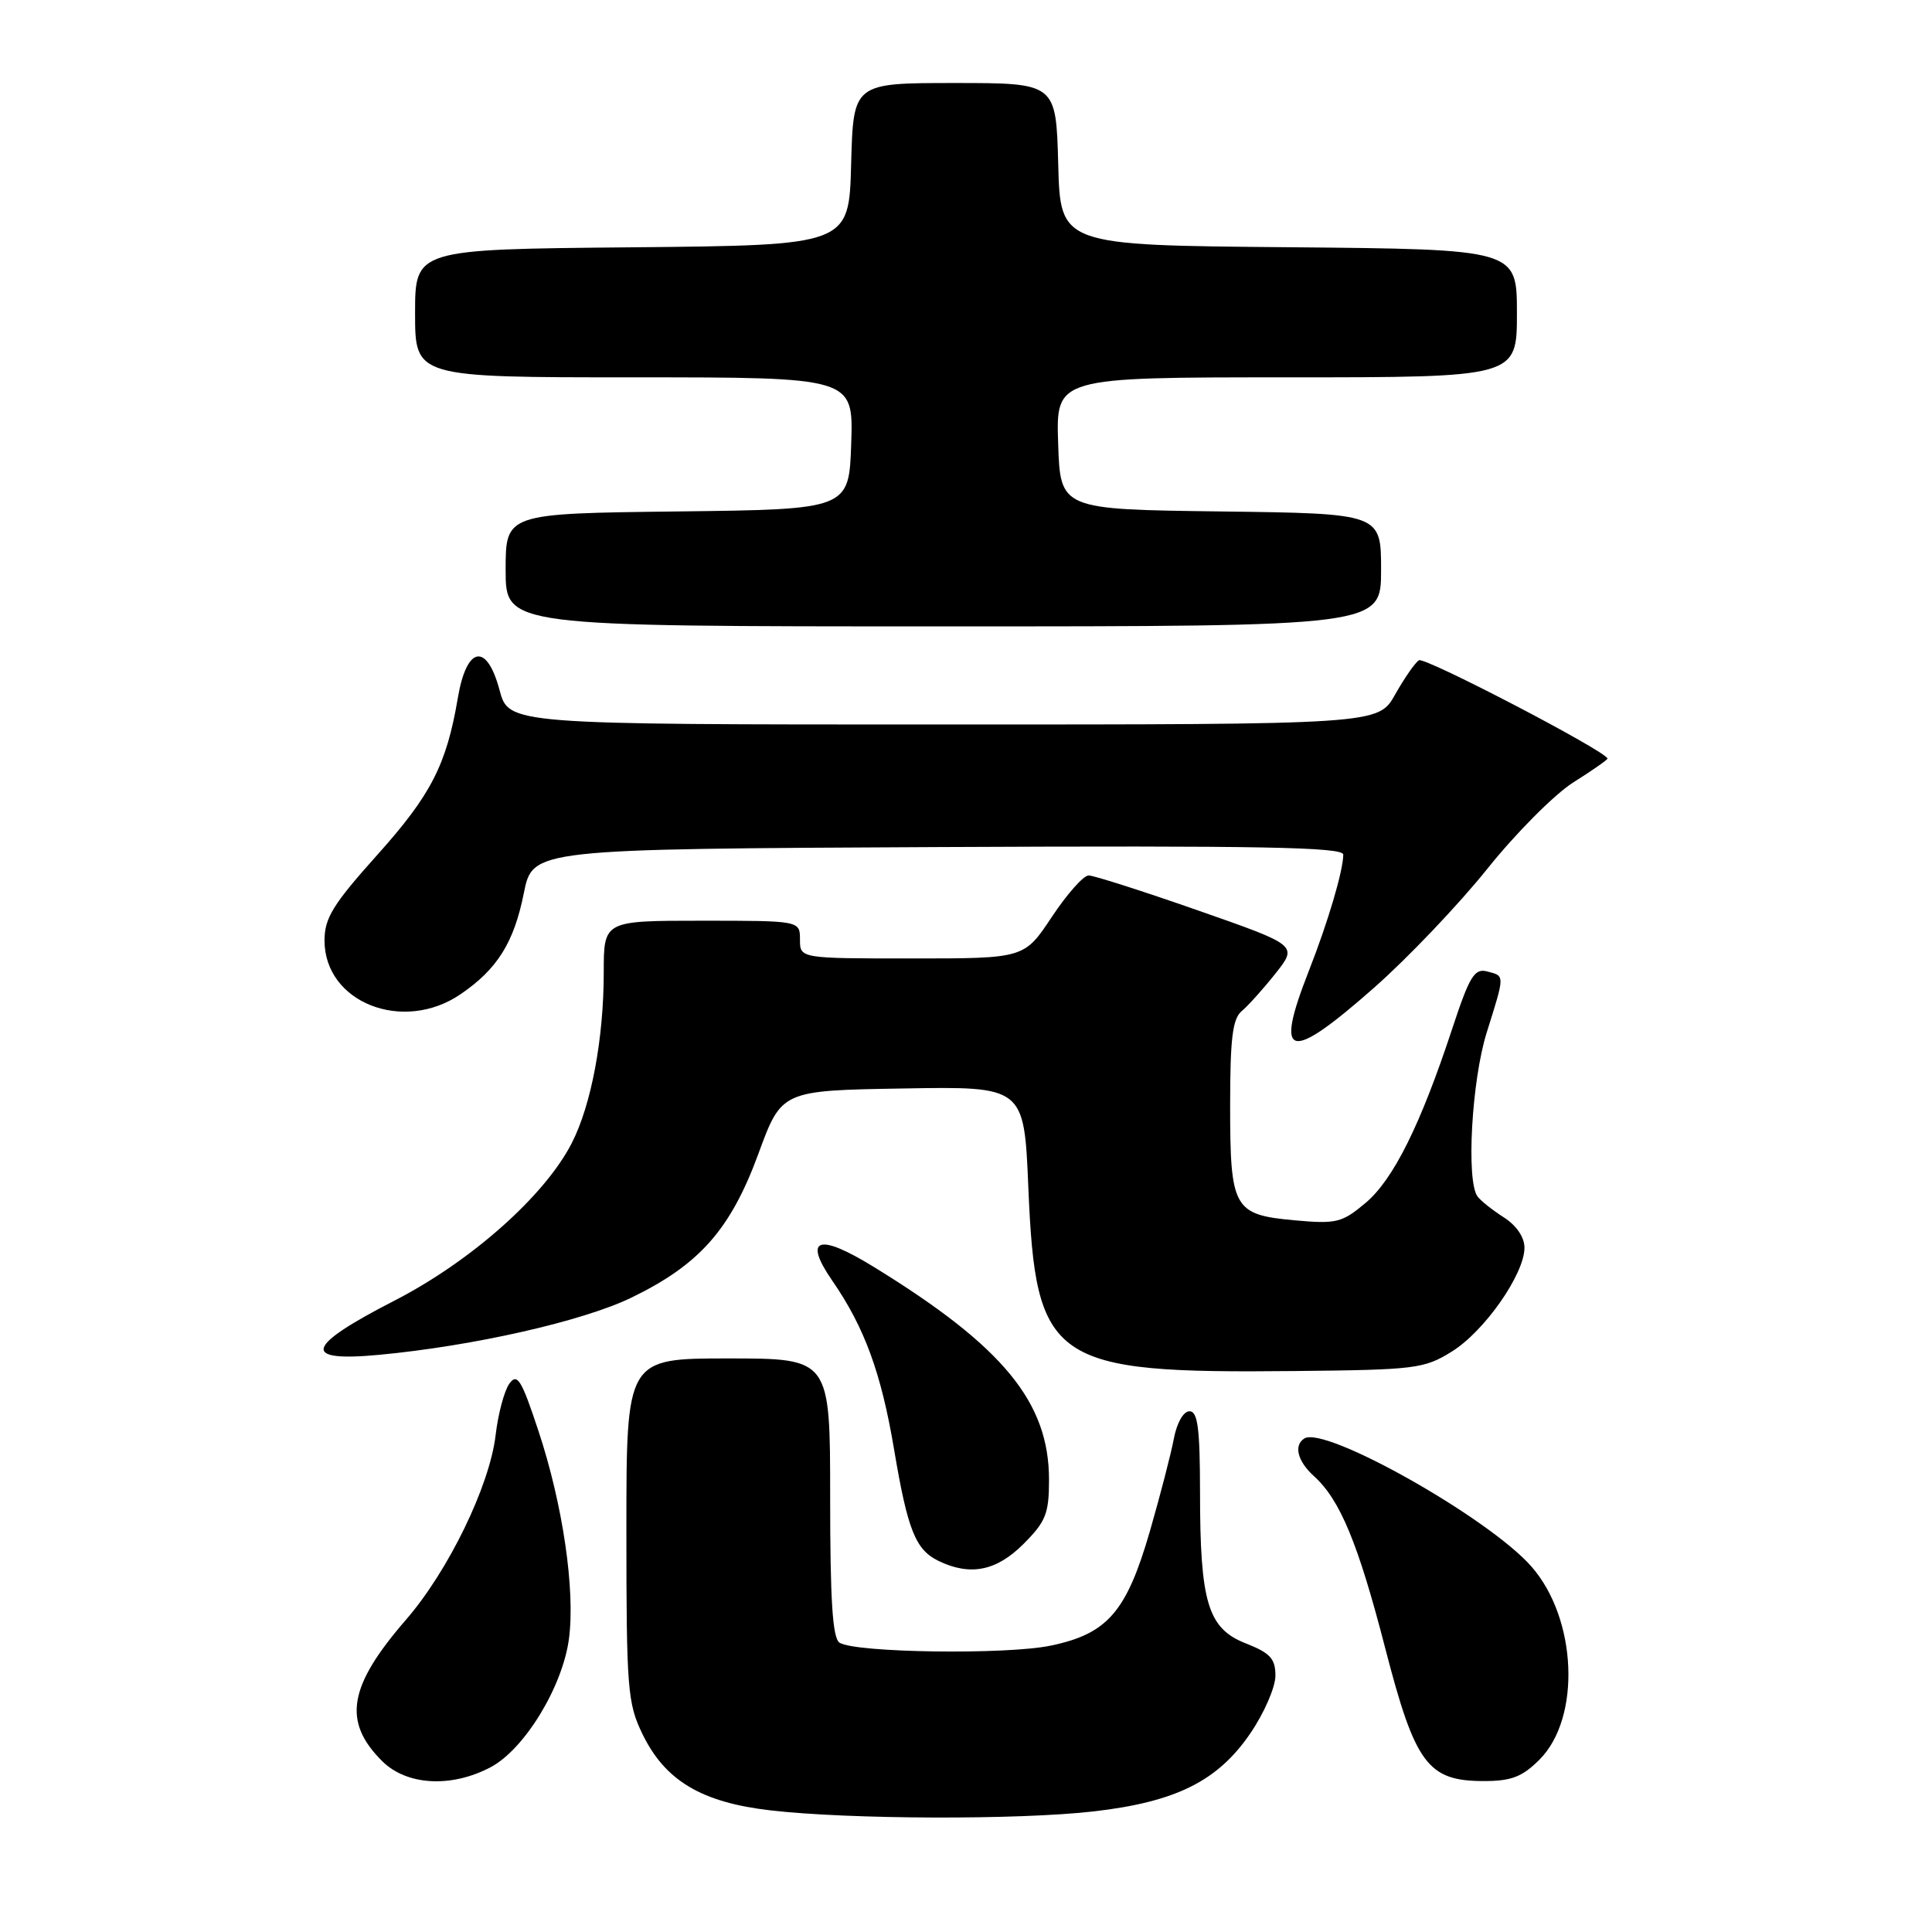 <?xml version="1.0" encoding="UTF-8" standalone="no"?>
<!DOCTYPE svg PUBLIC "-//W3C//DTD SVG 1.1//EN" "http://www.w3.org/Graphics/SVG/1.1/DTD/svg11.dtd" >
<svg xmlns="http://www.w3.org/2000/svg" xmlns:xlink="http://www.w3.org/1999/xlink" version="1.1" viewBox="0 0 256 256">
 <g >
 <path fill="currentColor"
d=" M 144.92 240.02 C 155.84 238.76 161.39 235.99 165.70 229.64 C 167.52 226.97 169.00 223.55 169.00 222.04 C 169.00 219.78 168.31 219.03 165.08 217.76 C 160.05 215.79 159.01 212.36 159.01 197.75 C 159.00 189.25 158.71 187.00 157.61 187.00 C 156.81 187.00 155.94 188.53 155.54 190.63 C 155.17 192.62 153.74 198.13 152.37 202.88 C 149.27 213.59 146.75 216.50 139.19 218.06 C 133.33 219.28 113.35 219.00 111.25 217.67 C 110.32 217.09 110.00 212.11 110.00 198.44 C 110.00 180.00 110.00 180.00 96.50 180.00 C 83.00 180.00 83.00 180.00 83.00 202.68 C 83.00 223.76 83.15 225.68 85.12 229.75 C 88.12 235.94 92.93 238.82 102.06 239.88 C 112.53 241.09 134.94 241.16 144.92 240.02 Z  M 65.02 234.16 C 69.50 231.78 74.54 223.52 75.39 217.15 C 76.24 210.70 74.58 199.35 71.34 189.58 C 69.10 182.81 68.54 181.90 67.50 183.33 C 66.83 184.25 66.00 187.33 65.67 190.18 C 64.87 196.91 59.41 208.15 53.79 214.63 C 46.16 223.43 45.37 228.10 50.62 233.34 C 53.87 236.59 59.78 236.93 65.02 234.16 Z  M 203.98 233.17 C 209.53 227.63 208.98 214.46 202.91 207.56 C 197.26 201.12 175.59 188.90 172.84 190.60 C 171.39 191.50 171.92 193.62 174.11 195.60 C 177.57 198.73 179.96 204.50 183.54 218.36 C 187.52 233.76 189.18 236.00 196.63 236.00 C 200.26 236.00 201.71 235.44 203.98 233.17 Z  M 135.60 204.60 C 138.58 201.62 139.00 200.57 139.00 196.07 C 139.00 185.79 132.92 178.41 115.81 167.89 C 108.43 163.34 106.37 164.03 110.29 169.71 C 114.55 175.88 116.76 181.92 118.46 192.00 C 120.26 202.72 121.30 205.35 124.36 206.83 C 128.55 208.86 132.03 208.17 135.60 204.60 Z  M 192.37 179.09 C 196.70 176.41 202.00 168.82 202.00 165.33 C 202.00 163.93 200.93 162.37 199.25 161.30 C 197.74 160.33 196.17 159.09 195.77 158.52 C 194.26 156.43 195.01 143.16 196.99 136.84 C 199.43 129.06 199.42 129.34 197.05 128.72 C 195.37 128.28 194.72 129.35 192.41 136.36 C 188.22 149.07 184.63 156.29 180.95 159.39 C 177.83 162.01 177.09 162.20 171.57 161.70 C 163.44 160.96 163.00 160.17 163.00 146.43 C 163.00 137.59 163.32 134.98 164.54 133.97 C 165.38 133.27 167.40 131.02 169.02 128.98 C 171.96 125.26 171.96 125.26 158.72 120.63 C 151.43 118.08 144.92 116.00 144.25 116.00 C 143.57 116.00 141.38 118.47 139.37 121.50 C 135.72 127.00 135.72 127.00 120.86 127.00 C 106.00 127.00 106.00 127.00 106.00 124.50 C 106.00 122.00 106.00 122.00 93.00 122.00 C 80.00 122.00 80.00 122.00 80.00 128.82 C 80.00 137.59 78.36 146.38 75.77 151.45 C 72.21 158.43 62.43 167.12 52.25 172.35 C 40.42 178.42 39.84 180.50 50.25 179.52 C 62.74 178.35 77.25 175.06 83.67 171.94 C 92.69 167.57 96.80 162.91 100.48 152.91 C 103.56 144.50 103.56 144.50 119.63 144.23 C 135.70 143.95 135.70 143.95 136.26 157.35 C 137.24 180.60 139.26 182.00 171.50 181.67 C 187.56 181.51 188.71 181.37 192.37 179.09 Z  M 182.07 130.88 C 186.52 126.96 193.27 119.87 197.07 115.13 C 200.87 110.38 206.01 105.22 208.49 103.66 C 210.97 102.10 213.00 100.68 213.00 100.52 C 213.00 99.63 188.80 87.01 188.02 87.49 C 187.51 87.80 186.09 89.85 184.86 92.03 C 182.63 96.00 182.63 96.00 125.02 96.00 C 67.41 96.00 67.41 96.00 66.19 91.43 C 64.49 85.08 61.82 85.60 60.66 92.51 C 59.16 101.34 57.11 105.34 49.98 113.29 C 44.12 119.83 43.00 121.65 43.00 124.62 C 43.00 132.83 53.38 136.94 61.01 131.75 C 65.89 128.43 68.10 124.90 69.41 118.35 C 70.58 112.50 70.58 112.50 124.29 112.24 C 166.93 112.04 178.00 112.24 177.99 113.24 C 177.98 115.38 175.96 122.21 173.42 128.67 C 168.82 140.39 170.72 140.88 182.07 130.88 Z  M 183.00 75.52 C 183.00 68.04 183.00 68.04 161.75 67.77 C 140.50 67.50 140.50 67.50 140.21 58.75 C 139.92 50.00 139.92 50.00 170.46 50.00 C 201.00 50.00 201.00 50.00 201.00 41.51 C 201.00 33.03 201.00 33.03 170.75 32.76 C 140.50 32.50 140.50 32.50 140.22 21.75 C 139.93 11.00 139.93 11.00 126.50 11.00 C 113.07 11.00 113.07 11.00 112.78 21.75 C 112.50 32.50 112.50 32.50 83.75 32.77 C 55.00 33.03 55.00 33.03 55.00 41.52 C 55.00 50.00 55.00 50.00 84.04 50.00 C 113.08 50.00 113.08 50.00 112.79 58.75 C 112.50 67.50 112.50 67.50 89.75 67.77 C 67.00 68.04 67.00 68.04 67.00 75.52 C 67.00 83.00 67.00 83.00 125.00 83.00 C 183.00 83.00 183.00 83.00 183.00 75.52 Z "/>
</g>
</svg>